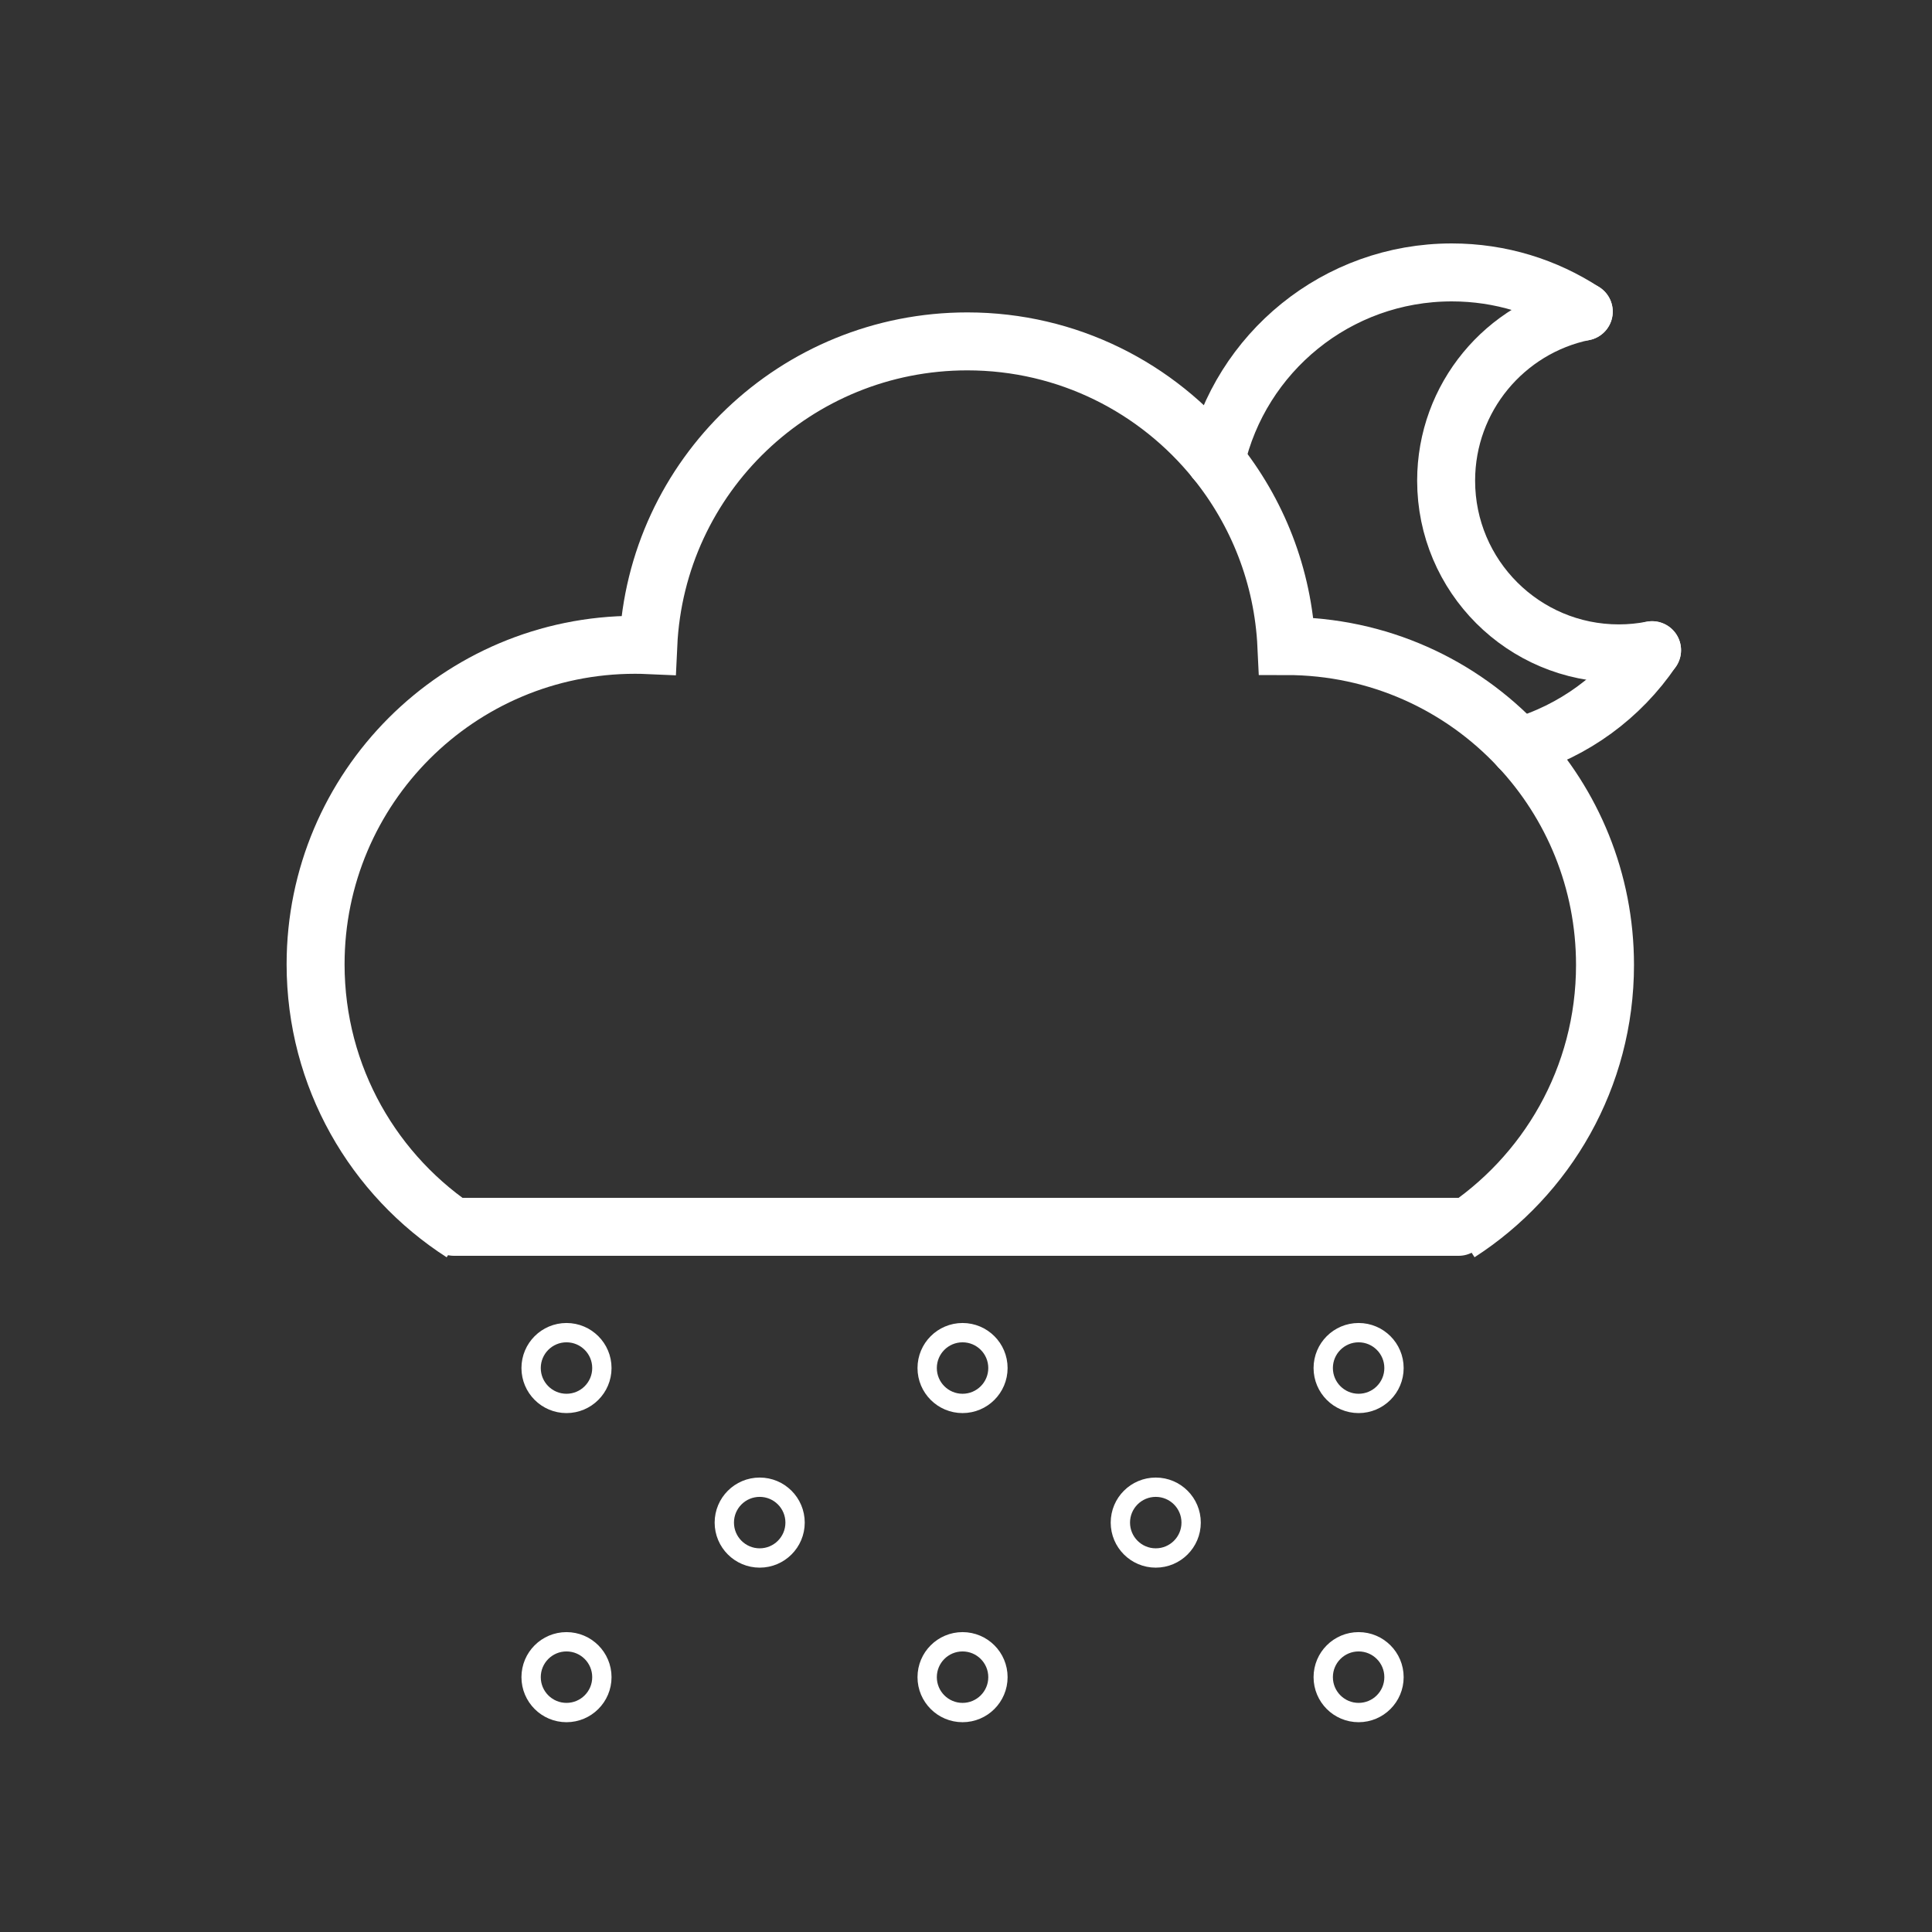 <?xml version="1.0" ?><!DOCTYPE svg  PUBLIC '-//W3C//DTD SVG 1.1//EN'  'http://www.w3.org/Graphics/SVG/1.1/DTD/svg11.dtd'><svg enable-background="new 0 0 200 200" height="200px" id="Layer_1" version="1.1" viewBox="0 0 200 200" width="200px" xml:space="preserve" xmlns="http://www.w3.org/2000/svg" xmlns:xlink="http://www.w3.org/1999/xlink"><rect x="0" y="0" width="200" height="200" fill="#333333" stroke="none"/><g><g><path d="M47.86,127.63    c-9.141-5.87-15.19-16.13-15.19-27.81c0-18.26,14.811-33.07,33.07-33.07c0.46,0,0.92,0.01,1.37,0.03    c0.81-17.53,15.3-31.44,33.029-31.44c10.4,0,19.67,4.81,25.73,12.33" fill="none" stroke="#fff" stroke-miterlimit="10" stroke-width="6"/><path d="M157.24,77.32c5.529,5.9,8.91,13.84,8.91,22.57    c0,11.65-6.03,21.87-15.131,27.74" fill="none" stroke="#fff" stroke-miterlimit="10" stroke-width="6"/><line fill="none" stroke="#fff" stroke-linecap="round" stroke-miterlimit="10" stroke-width="6" x1="151" x2="47" y1="127" y2="127"/></g><g><path d="M125.87,47.67    c4.28,5.3,6.96,11.95,7.3,19.21c9.5,0,18.061,4.01,24.07,10.44" fill="none" stroke="#fff" stroke-linecap="round" stroke-miterlimit="10" stroke-width="6"/><path d="M157.24,77.32    c5.689-1.64,10.54-5.23,13.779-10.01" fill="none" stroke="#fff" stroke-linecap="round" stroke-miterlimit="10" stroke-width="6"/><path d="M125.87,47.67    c2.53-11.15,12.5-19.47,24.42-19.47c5.04,0,9.729,1.49,13.66,4.06" fill="none" stroke="#fff" stroke-linecap="round" stroke-miterlimit="10" stroke-width="6"/><path d="M163.95,32.255    c-8.132,1.675-14.247,8.874-14.247,17.506c0,9.875,8.007,17.876,17.877,17.876c1.181,0,2.327-0.117,3.443-0.332" fill="none" stroke="#fff" stroke-linecap="round" stroke-miterlimit="10" stroke-width="6"/></g><g><circle cx="58.643" cy="141.619" fill="none" r="3.663" stroke="#fff" stroke-linecap="round" stroke-miterlimit="10" stroke-width="2"/><circle cx="99.643" cy="141.619" fill="none" r="3.663" stroke="#fff" stroke-linecap="round" stroke-miterlimit="10" stroke-width="2"/><circle cx="140.643" cy="141.619" fill="none" r="3.663" stroke="#fff" stroke-linecap="round" stroke-miterlimit="10" stroke-width="2"/></g><g><circle cx="58.643" cy="173.619" fill="none" r="3.663" stroke="#fff" stroke-linecap="round" stroke-miterlimit="10" stroke-width="2"/><circle cx="99.643" cy="173.619" fill="none" r="3.663" stroke="#fff" stroke-linecap="round" stroke-miterlimit="10" stroke-width="2"/><circle cx="140.643" cy="173.619" fill="none" r="3.663" stroke="#fff" stroke-linecap="round" stroke-miterlimit="10" stroke-width="2"/></g><g><circle cx="78.643" cy="157.619" fill="none" r="3.663" stroke="#fff" stroke-linecap="round" stroke-miterlimit="10" stroke-width="2"/><circle cx="119.643" cy="157.619" fill="none" r="3.663" stroke="#fff" stroke-linecap="round" stroke-miterlimit="10" stroke-width="2"/></g></g></svg>